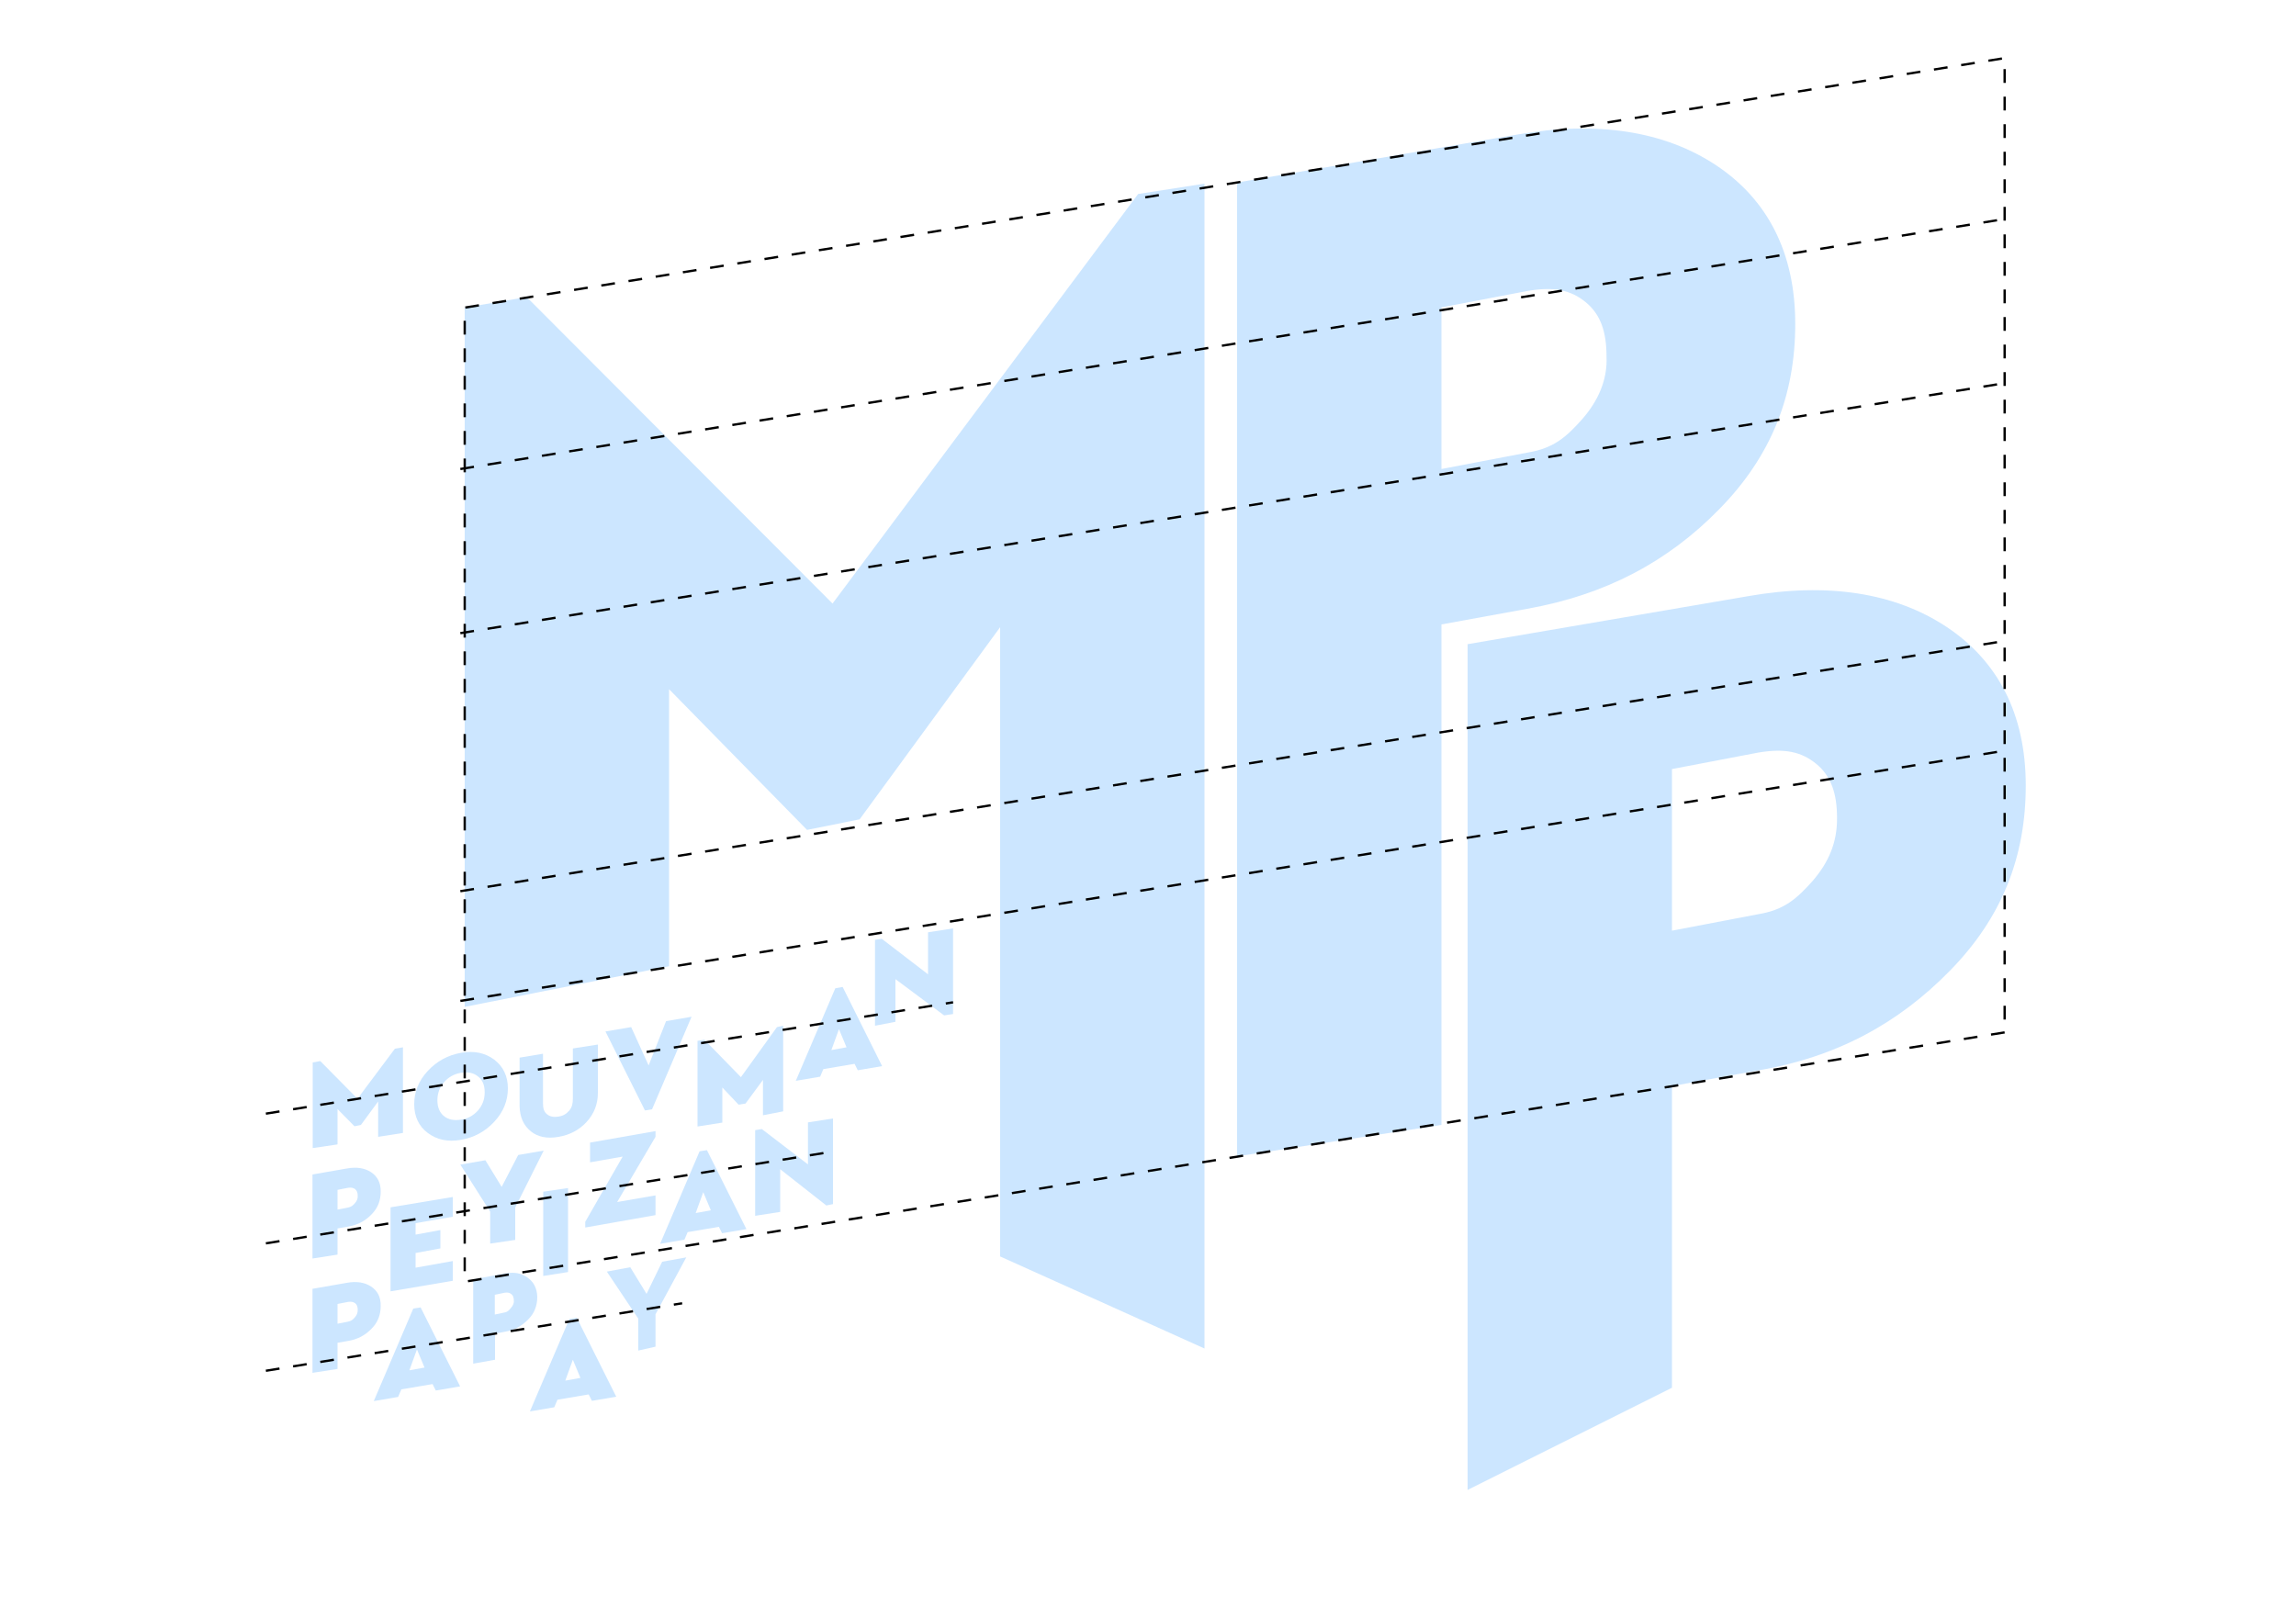 <?xml version="1.0" encoding="utf-8"?>
<!-- Generator: Adobe Illustrator 23.0.1, SVG Export Plug-In . SVG Version: 6.00 Build 0)  -->
<svg version="1.1" id="Calque_1" xmlns="http://www.w3.org/2000/svg" xmlns:xlink="http://www.w3.org/1999/xlink" x="0px" y="0px"
	 viewBox="0 0 1000 700" enable-background="new 0 0 1000 700" xml:space="preserve">
<g id="Calque_4">
</g>
<g>
	<g id="mpp" opacity="0.2">
		<path fill="#0082FF" d="M161.6,560.4c-2.7-1.8-6.3-2.4-10.6-1.6l-14.9,2.6V598l10.9-1.7v-11.4l4.6-0.8c4.2-0.7,7.5-2.5,10.2-5.3
			c2.8-2.8,4-6.1,4-9.9C165.9,565,164.4,562.2,161.6,560.4z M154.5,573.9c-0.8,0.9-1.5,1.5-2.9,1.8l-4.6,0.9V568l4.6-0.9
			c1.4-0.2,2.3,0,3.1,0.6s1.1,1.6,1.1,2.9S155.4,572.9,154.5,573.9z"/>
		<path fill="#0082FF" d="M180,570l-17.2,40.3l10.6-1.8l1.4-3.3l13.6-2.3l1.4,2.8l10.6-1.8l-17.2-34.4L180,570z M178.3,596.9
			l3.3-9.1l3.3,7.9L178.3,596.9z"/>
		<path fill="#0082FF" d="M229.6,556.4c-2.7-1.8-5.3-2.4-9.6-1.7l-13.9,2.6V594l9.5-1.7v-11.4l4.3-0.8c4.2-0.7,7.3-2.5,10.1-5.3
			s4-6.1,4-9.9C233.9,561,232.3,558.2,229.6,556.4z M222.4,569.9c-0.8,0.9-1.2,1.5-2.6,1.8l-4.3,0.9V564l4.3-0.9
			c1.4-0.2,2.1,0,2.9,0.6s1.1,1.6,1.1,2.9C223.9,567.8,223.3,568.9,222.4,569.9z"/>
		<path fill="#0082FF" d="M248,574.5l-17.2,40.3l10.6-1.8l1.4-3.3l13.6-2.3l1.4,2.8l10.6-1.8L251.2,574L248,574.5z M246.2,601.4
			l3.3-9.1l3.3,7.9L246.2,601.4z"/>
		<polygon fill="#0082FF" points="281.6,563.6 274.5,552 264.3,553.9 278,574.4 278,588.3 285.5,586.6 285.5,572.5 298.9,547.7
			288.4,549.6 		"/>
	</g>
	<g id="Calque_3" opacity="0.2">
		<path fill="#0082FF" d="M161.6,510.6c-2.7-1.8-6.3-2.4-10.6-1.6l-14.9,2.6v36.6l10.9-1.7v-11.4l4.6-0.8c4.2-0.7,7.5-2.5,10.2-5.3
			c2.8-2.8,4-6.1,4-9.9C165.9,515.3,164.4,512.4,161.6,510.6z M154.5,524.2c-0.8,0.9-1.5,1.5-2.9,1.8l-4.6,0.9v-8.6l4.6-0.9
			c1.4-0.2,2.3,0,3.1,0.6c0.8,0.7,1.1,1.6,1.1,2.9C155.9,522.1,155.4,523.2,154.5,524.2z"/>
		<polygon fill="#0082FF" points="197.2,530 197.2,521.4 170.1,525.9 170.1,562.5 197.2,557.9 197.2,549.3 181,552.2 181,545.8
			191.8,543.8 191.8,535.8 181,537.8 181,532.8 		"/>
		<polygon fill="#0082FF" points="211.4,505.4 200.5,507.3 213.5,527.8 213.5,541.7 224.4,540.1 224.4,526 236.8,501.2 225.7,503.1
			218.5,517 		"/>
		<polygon fill="#0082FF" points="236.6,555.8 247.4,554.1 247.4,517.5 236.6,519.1 		"/>
		<polygon fill="#0082FF" points="285.5,492.7 257,497.7 257,506.3 271.2,503.8 254.9,532.2 254.9,534.7 285.5,529.3 285.5,520.7
			268.8,523.6 285.5,495.2 		"/>
		<path fill="#0082FF" d="M304.7,501.5l-17.2,40.3l10.6-1.8l1.4-3.3l13.6-2.3l1.4,2.8l10.6-1.8L307.9,501L304.7,501.5z M303,528.4
			l3.3-9.1l3.3,7.9L303,528.4z"/>
		<polygon fill="#0082FF" points="351.9,507.2 331.8,491.8 328.9,492.3 328.9,529.6 339.8,527.9 339.8,509.3 359.9,525.1
			362.8,524.5 362.8,487.2 351.9,488.9 		"/>
	</g>
	<g opacity="0.2">
		<polygon fill="#0082FF" points="147,483.1 154.4,490.6 157.2,490 164.7,479.8 164.7,495.2 175.5,493.5 175.5,456.2 172,456.8
			155.7,478.6 139.5,462.2 136.2,462.8 136.2,500.1 147,498.5 		"/>
		<path fill="#0082FF" d="M186.3,493.5c4,3,8.7,4,14.5,3c5.7-1,10.5-3.6,14.5-7.9s5.9-9.2,5.9-14.5s-2-9.5-5.9-12.5
			c-4-3-8.8-4-14.5-3s-10.5,3.6-14.5,7.9s-5.9,9.2-5.9,14.5S182.4,490.6,186.3,493.5z M193.4,471.4c1.9-2.2,4.4-3.6,7.4-4.1
			s5.4,0,7.4,1.6c2,1.5,2.9,3.9,2.9,6.9c0,3.1-1,5.7-2.9,7.9c-2,2.2-4.4,3.6-7.4,4c-3.1,0.5-5.5,0-7.4-1.5s-2.9-3.9-2.9-6.9
			C190.5,476.2,191.5,473.6,193.4,471.4z"/>
		<path fill="#0082FF" d="M231.2,492.8c3.1,2.5,7.2,3.3,12.1,2.4c4.8-0.8,9-3,12.2-6.5c3.2-3.5,4.9-7.7,4.9-12.6V455l-10.9,1.7v21.8
			c0,2.1-0.3,3.8-1.6,5.3s-2.7,2.3-4.8,2.6s-3.5,0-4.8-1s-1.8-2.5-1.8-4.6V459l-10.2,1.7v21.1C226.4,486.7,228.1,490.3,231.2,492.8z
			"/>
		<polygon fill="#0082FF" points="284,483.2 301.2,442.9 290.1,444.8 282.5,464.1 274.9,447.4 263.7,449.3 280.9,483.7 		"/>
		<polygon fill="#0082FF" points="314.6,473.7 321.7,481.2 324.7,480.7 332.3,470.4 332.3,485.8 341.1,484.1 341.1,446.8
			338.4,447.4 322.7,469.2 306.8,452.9 303.8,453.4 303.8,490.7 314.6,489 		"/>
		<path fill="#0082FF" d="M363.8,430.5l-17.2,40.3l10.6-1.8l1.4-3.3l13.6-2.3l1.4,2.8l10.6-1.8L367,429.9L363.8,430.5z M362.1,457.4
			l3.3-9.1l3.3,7.9L362.1,457.4z"/>
		<polygon fill="#0082FF" points="404.2,406.1 404.2,424.4 384,408.9 381.1,409.4 381.1,446.8 390,445.1 390,426.5 411.2,442.3
			415.1,441.7 415.1,404.4 		"/>
	</g>
	<path opacity="0.2" fill="#0082FF" enable-background="new    " d="M847.7,273c-22.4-14.8-51.7-19.4-86.4-13.3l-122.1,20.9V649
		l89-44.5V473.1l37.3-6.8c34.2-5.7,61.3-20.5,83.7-43.4c22.8-23.2,33.1-49.8,33.1-80.7C882.3,311.1,870.2,287.9,847.7,273z
		 M789.5,383.7c-6.8,7.6-12.2,12.6-23.6,14.5l-37.7,7.2V335l37.7-7.2c11.4-1.9,18.6-0.4,25.1,4.9s9.1,12.9,9.1,23.6
		C800.2,367,796.4,375.7,789.5,383.7z"/>
	<path opacity="0.2" fill="#0082FF" enable-background="new    " d="M747.3,71.9c-22.4-14.8-51.7-19.4-86.4-13.3L538.8,79.5v424.2
		l89-13.7V272l37.3-6.8c34.2-6.1,61.3-20.5,83.7-43.4c22.8-23.2,33.1-49.8,33.1-80.7C781.9,110,769.8,86.8,747.3,71.9z M689.1,182.6
		c-6.8,7.6-12.2,12.6-23.6,14.5l-37.7,7.2v-70.4l37.7-7.2c11.4-1.9,18.6-0.4,25.1,4.9s9.1,12.9,9.1,23.6
		C700.2,165.5,696,174.7,689.1,182.6z"/>
	<polygon opacity="0.2" fill="#0082FF" enable-background="new    " points="291.4,300.2 351.5,361.5 374.4,356.9 435.6,273.2
		435.6,547.3 524.6,587.4 524.6,80 495.7,84.5 362.6,262.9 229.4,129.4 202.4,134 202.4,438.6 291.4,420.9 	"/>
	<polygon fill="none" stroke="#000000" stroke-miterlimit="10" stroke-dasharray="6" points="873.1,449.7 202.4,558.3 202.4,134
		873.1,25.3 	"/>
	<line fill="none" stroke="#000000" stroke-miterlimit="10" stroke-dasharray="6" x1="115.8" y1="485.1" x2="415.1" y2="436.6"/>
	<line fill="none" stroke="#000000" stroke-miterlimit="10" stroke-dasharray="6" x1="200.5" y1="436" x2="873.1" y2="327"/>
	<line fill="none" stroke="#000000" stroke-miterlimit="10" stroke-dasharray="6" x1="200.5" y1="275.8" x2="873.1" y2="166.9"/>
	<line fill="none" stroke="#000000" stroke-miterlimit="10" stroke-dasharray="6" x1="200.5" y1="204.3" x2="873.1" y2="95.4"/>
	<line fill="none" stroke="#000000" stroke-miterlimit="10" stroke-dasharray="6" x1="200.5" y1="388.2" x2="873.1" y2="279.2"/>
	<line fill="none" stroke="#000000" stroke-miterlimit="10" stroke-dasharray="6" x1="115.8" y1="541.6" x2="362.8" y2="501.6"/>
	<line fill="none" stroke="#000000" stroke-miterlimit="10" stroke-dasharray="6" x1="115.8" y1="597.1" x2="297.1" y2="567.7"/>
</g>
<g id="Calque_3_1_">
</g>
</svg>
